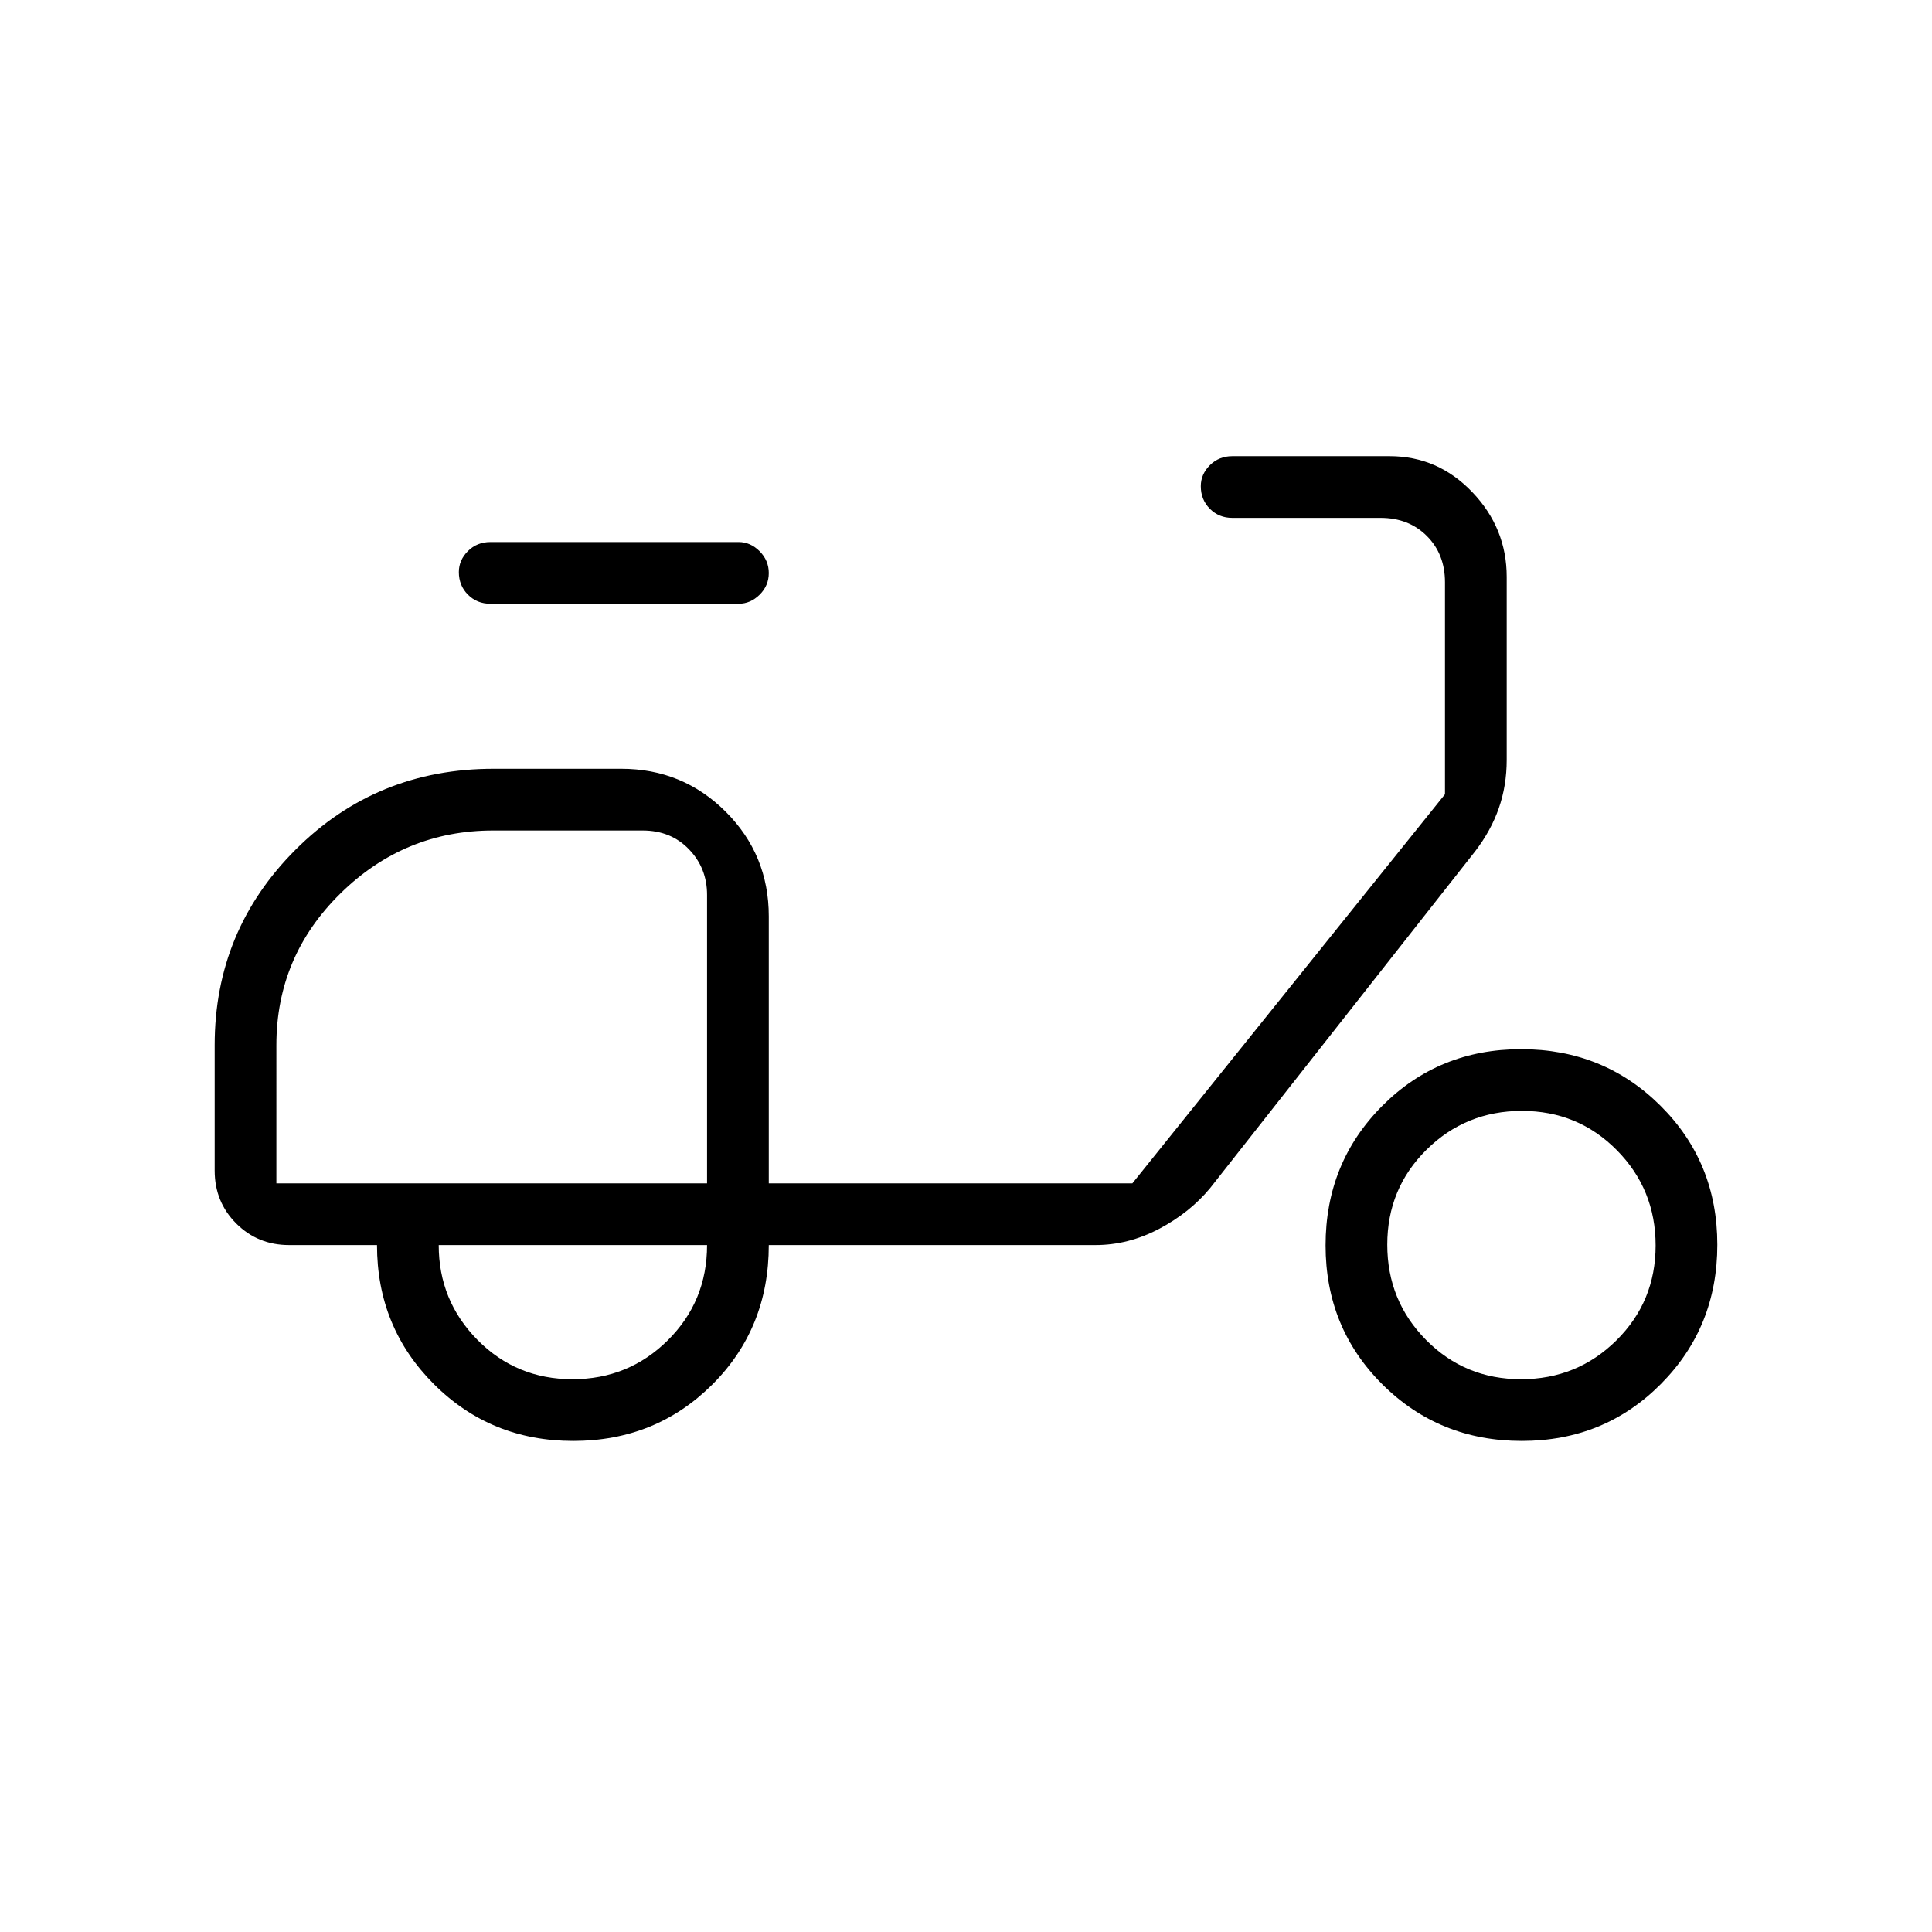 <svg xmlns="http://www.w3.org/2000/svg" height="40" viewBox="0 -960 960 960" width="40"><path d="M284.82-244q-40.99 0-69.24-28.25-28.25-28.25-28.25-69.08h-43.66q-15.57 0-26.29-10.72-10.71-10.72-10.71-26.28v-62.34q0-57 40.23-97.16Q187.13-578 245.33-578h63.34q30.58 0 51.96 21.37Q382-535.25 382-504.67V-372h180.67L718-565.33v-105.34q0-14-9-23t-23-9h-73.67q-6.65 0-11.16-4.52-4.5-4.53-4.5-11.22 0-5.92 4.5-10.42 4.51-4.5 11.16-4.5h78.17q23.99 0 41.08 17.88t17.09 42.12v90.9q0 12.76-3.91 23.98-3.9 11.21-11.76 21.45L601.33-369.67q-10.11 12.23-25.37 20.28-15.27 8.06-31.63 8.06H382Q382-300 353.91-272q-28.1 28-69.09 28Zm66.51-128Zm-66.87 97.33q27.87 0 47.37-19.35 19.5-19.35 19.5-47.31H218q0 27.66 19.29 47.16 19.29 19.5 47.17 19.5ZM367-660H243.67q-6.66 0-11.17-4.53-4.5-4.52-4.5-11.21 0-5.93 4.5-10.43 4.51-4.5 11.17-4.5H367q5.89 0 10.45 4.58 4.55 4.58 4.55 10.83 0 6.26-4.55 10.76-4.56 4.5-10.45 4.5Zm389.16 416q-40.99 0-69.24-28.09-28.25-28.1-28.25-69.09t28.09-69.24q28.09-28.25 69.08-28.25 40.99 0 69.24 28.1 28.25 28.09 28.25 69.08 0 40.99-28.09 69.24Q797.15-244 756.16-244Zm-.37-30.67q27.88 0 47.38-19.29 19.5-19.29 19.5-47.16 0-27.88-19.29-47.38-19.29-19.5-47.17-19.5-27.88 0-47.38 19.29-19.5 19.29-19.5 47.17 0 27.87 19.29 47.37 19.29 19.5 47.17 19.5ZM137.33-372h214v-143.33q0-13.34-9-22.67-9-9.33-23-9.33h-74.24q-44.09 0-75.92 31.28-31.84 31.28-31.84 75.33V-372Z"/></svg>